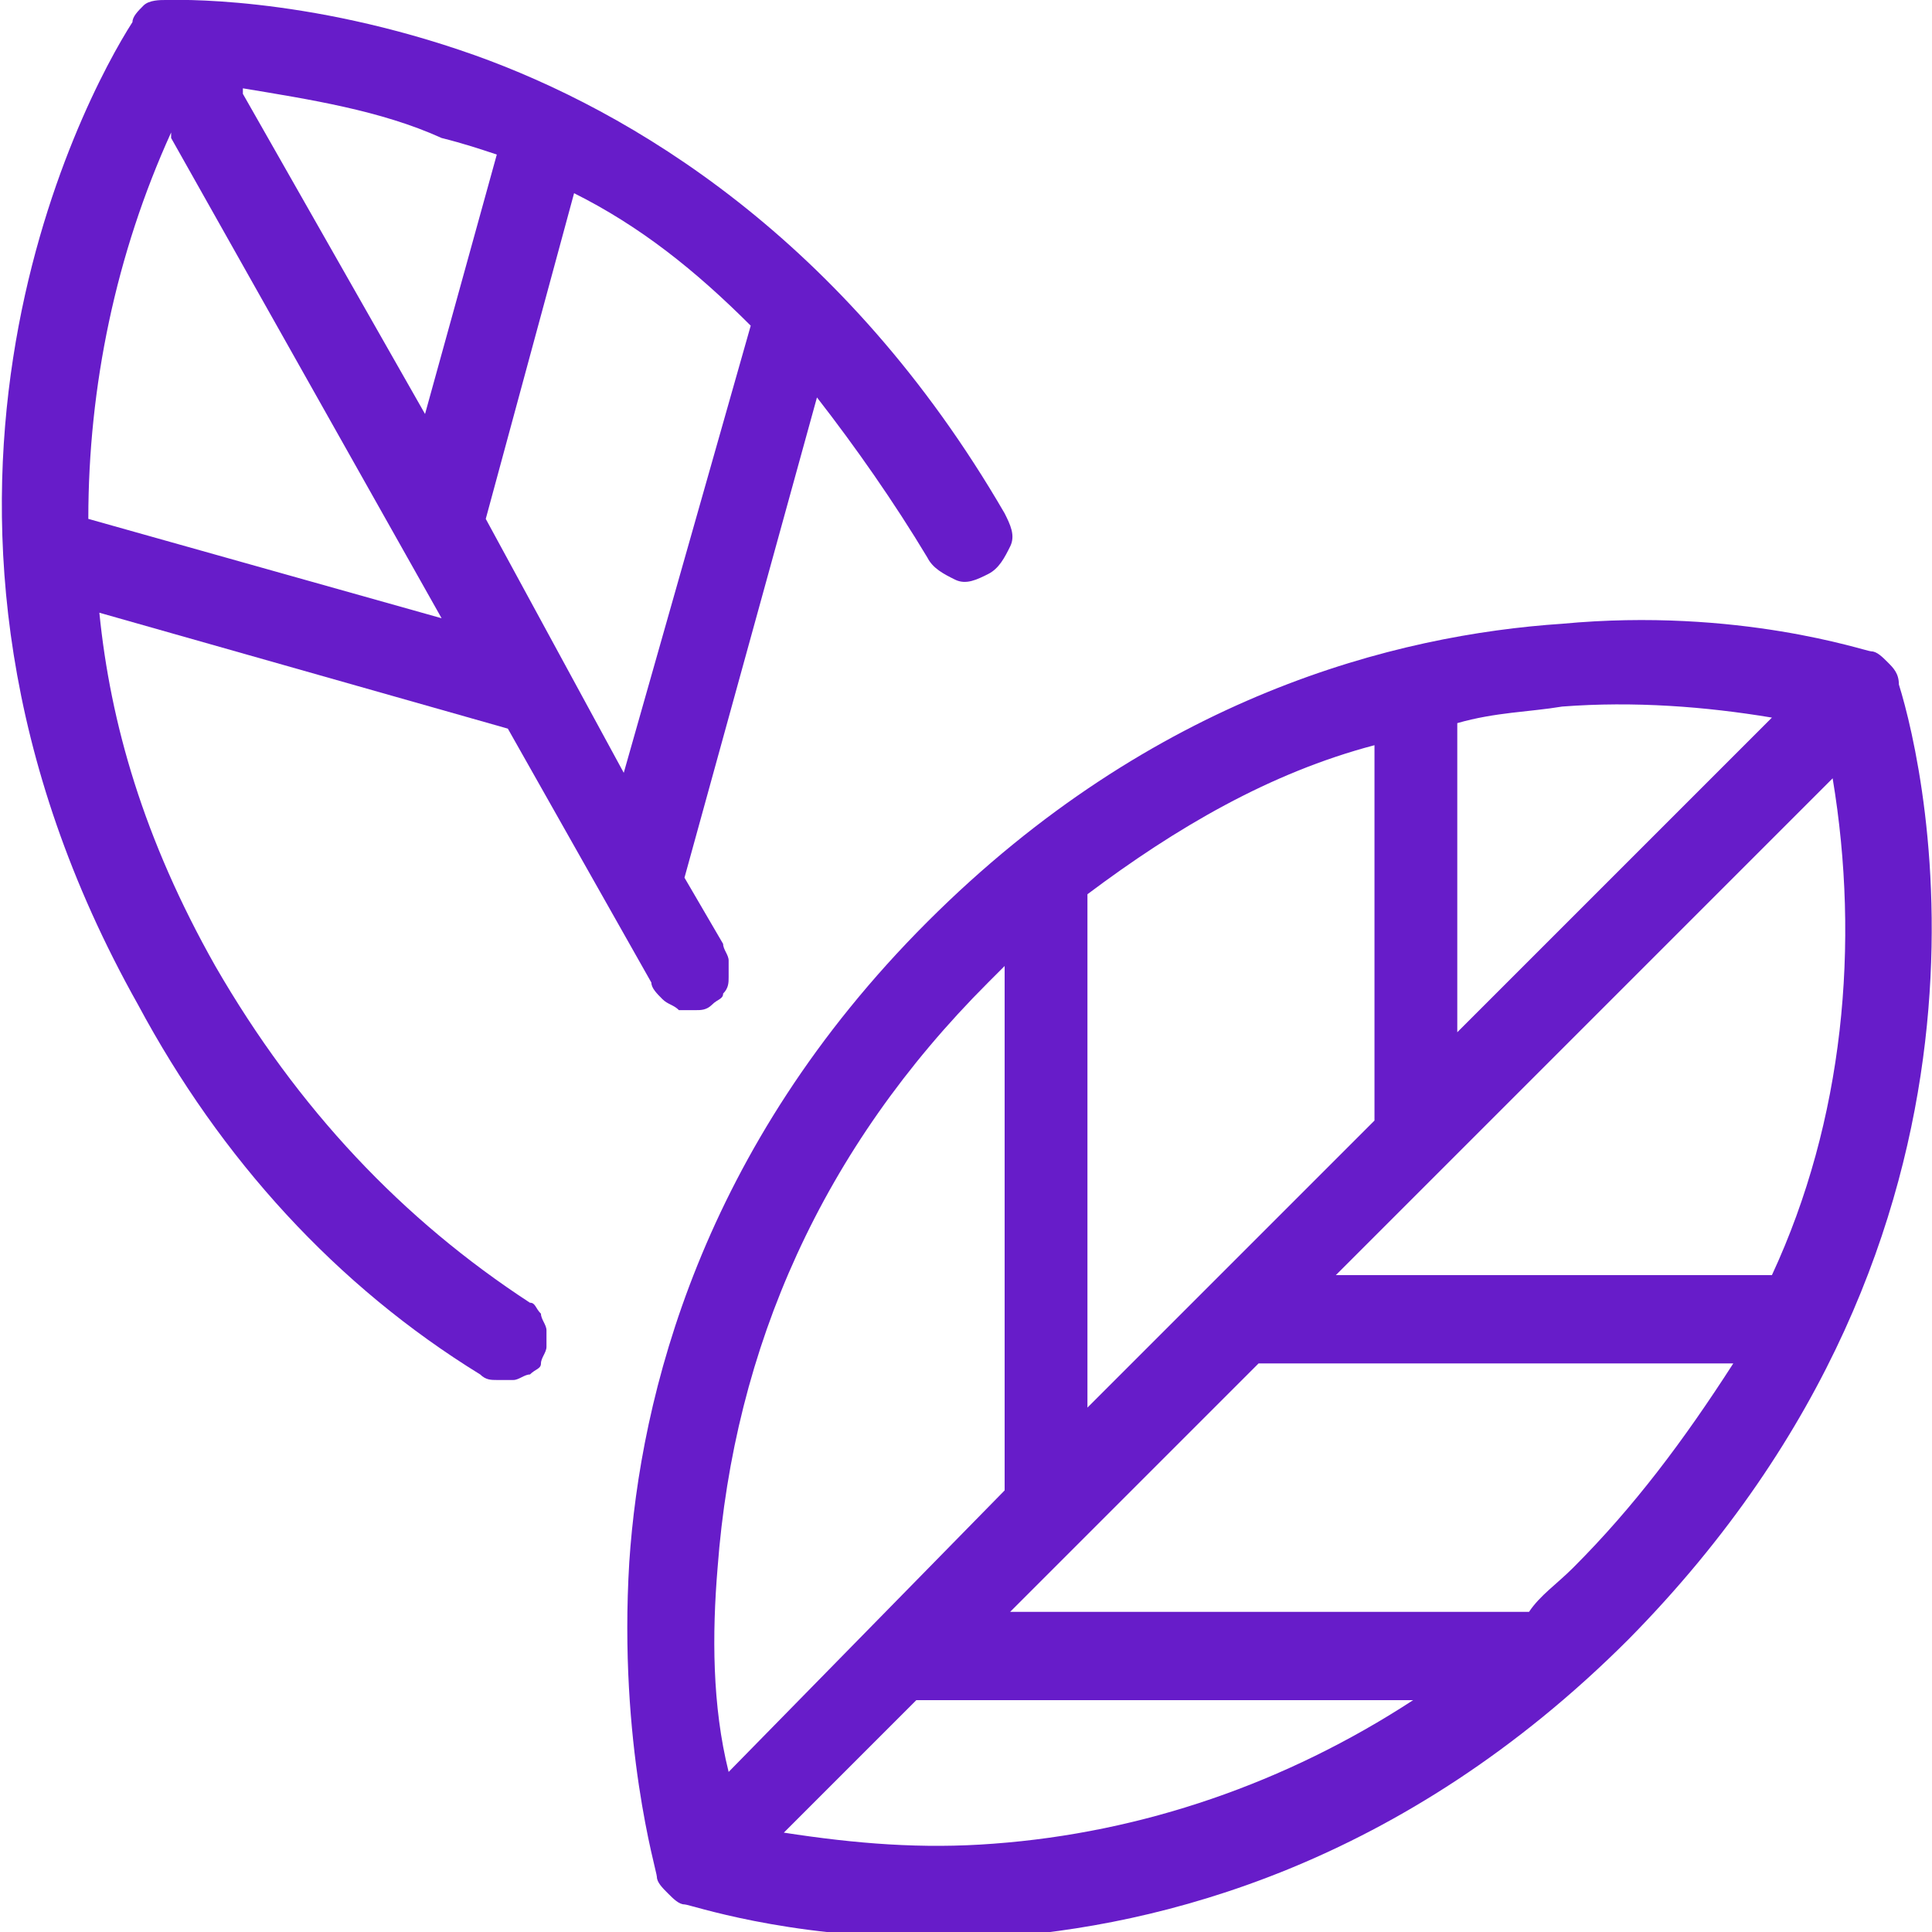 <?xml version="1.0" encoding="utf-8"?>
<!-- Generator: Adobe Illustrator 25.4.1, SVG Export Plug-In . SVG Version: 6.00 Build 0)  -->
<svg version="1.1" id="Capa_1" xmlns="http://www.w3.org/2000/svg" xmlns:xlink="http://www.w3.org/1999/xlink" x="0px" y="0px"
	 viewBox="0 0 35 35" style="enable-background:new 0 0 35 35;" xml:space="preserve">
<style type="text/css">
	.st0{fill:#671CC9;}
</style>
<path class="st0" d="M34.4,12.4L34.4,12.4c0-0.2-0.1-0.3-0.2-0.4c-0.1-0.1-0.2-0.2-0.3-0.2c-0.1,0-2.4-0.8-5.6-0.5
	c-3,0.2-7.4,1.3-11.5,5.4s-5.2,8.6-5.4,11.6c-0.2,3.3,0.5,5.6,0.5,5.7c0,0.1,0.1,0.2,0.2,0.3c0.1,0.1,0.2,0.2,0.3,0.2
	c0.1,0,1.8,0.6,4.4,0.6c0.4,0,0.8,0,1.2,0c3-0.2,7.4-1.3,11.5-5.4C36.8,22.3,34.9,14,34.4,12.4z M28.3,12.8c1.3-0.1,2.6,0,3.8,0.2
	c0,0-0.1,0.1-0.1,0.1l-5.6,5.6v-5.6C27.1,12.9,27.7,12.9,28.3,12.8L28.3,12.8z M19.7,25.5v-9.2c0,0,0-0.1,0-0.1
	c1.6-1.2,3.3-2.2,5.2-2.7v6.8L19.7,25.5z M13,28.4c0.3-4,1.9-7.6,4.9-10.6c0.1-0.1,0.2-0.2,0.3-0.3V27c0,0,0,0,0,0l-5,5.1
	C12.9,30.9,12.9,29.6,13,28.4L13,28.4z M18,33.4c-1.3,0.1-2.5,0-3.8-0.2l2.4-2.4h9C23.3,32.3,20.7,33.2,18,33.4L18,33.4z M28.5,28.4
	c-0.3,0.3-0.6,0.5-0.8,0.8h-9.4l4.5-4.5h8.6C30.5,26.1,29.6,27.3,28.5,28.4z M32.1,23.1h-7.9l8.9-8.9c0,0,0.1-0.1,0.1-0.1
	C33.7,17.1,33.4,20.3,32.1,23.1L32.1,23.1z"/>
<path class="st0" d="M12.4,15.9l2.4-8.7c0.7,0.9,1.4,1.9,2,2.9c0.1,0.2,0.3,0.3,0.5,0.4c0.2,0.1,0.4,0,0.6-0.1
	c0.2-0.1,0.3-0.3,0.4-0.5c0.1-0.2,0-0.4-0.1-0.6C15.3,4.3,11.4,2,8.6,1C5.5-0.1,3.1,0,3,0c-0.1,0-0.3,0-0.4,0.1
	C2.5,0.2,2.4,0.3,2.4,0.4l0,0C1.5,1.8-2.5,9.3,2.5,18.2C4,21,6.1,23.3,8.7,24.9C8.8,25,8.9,25,9,25c0.1,0,0.2,0,0.3,0
	c0.1,0,0.2-0.1,0.3-0.1c0.1-0.1,0.2-0.1,0.2-0.2s0.1-0.2,0.1-0.3c0-0.1,0-0.2,0-0.3c0-0.1-0.1-0.2-0.1-0.3c-0.1-0.1-0.1-0.2-0.2-0.2
	c-2.3-1.5-4.2-3.5-5.7-6.1c-1.3-2.3-1.9-4.4-2.1-6.4l7.4,2.1l2.6,4.6c0,0.1,0.1,0.2,0.2,0.3c0.1,0.1,0.2,0.1,0.3,0.2
	c0.1,0,0.2,0,0.3,0c0.1,0,0.2,0,0.3-0.1c0.1-0.1,0.2-0.1,0.2-0.2c0.1-0.1,0.1-0.2,0.1-0.3c0-0.1,0-0.2,0-0.3c0-0.1-0.1-0.2-0.1-0.3
	L12.4,15.9z M11.3,14L8.8,9.4l1.6-5.9c1.2,0.6,2.2,1.4,3.2,2.4L11.3,14z M8,2.5C8.4,2.6,8.7,2.7,9,2.8L7.7,7.5L4.4,1.7
	c0,0,0,0,0-0.1C5.6,1.8,6.9,2,8,2.5L8,2.5z M1.6,9.4c0-2.4,0.5-4.8,1.5-7c0,0,0,0,0,0.1L8,11.2L1.6,9.4L1.6,9.4z"/>
</svg>
